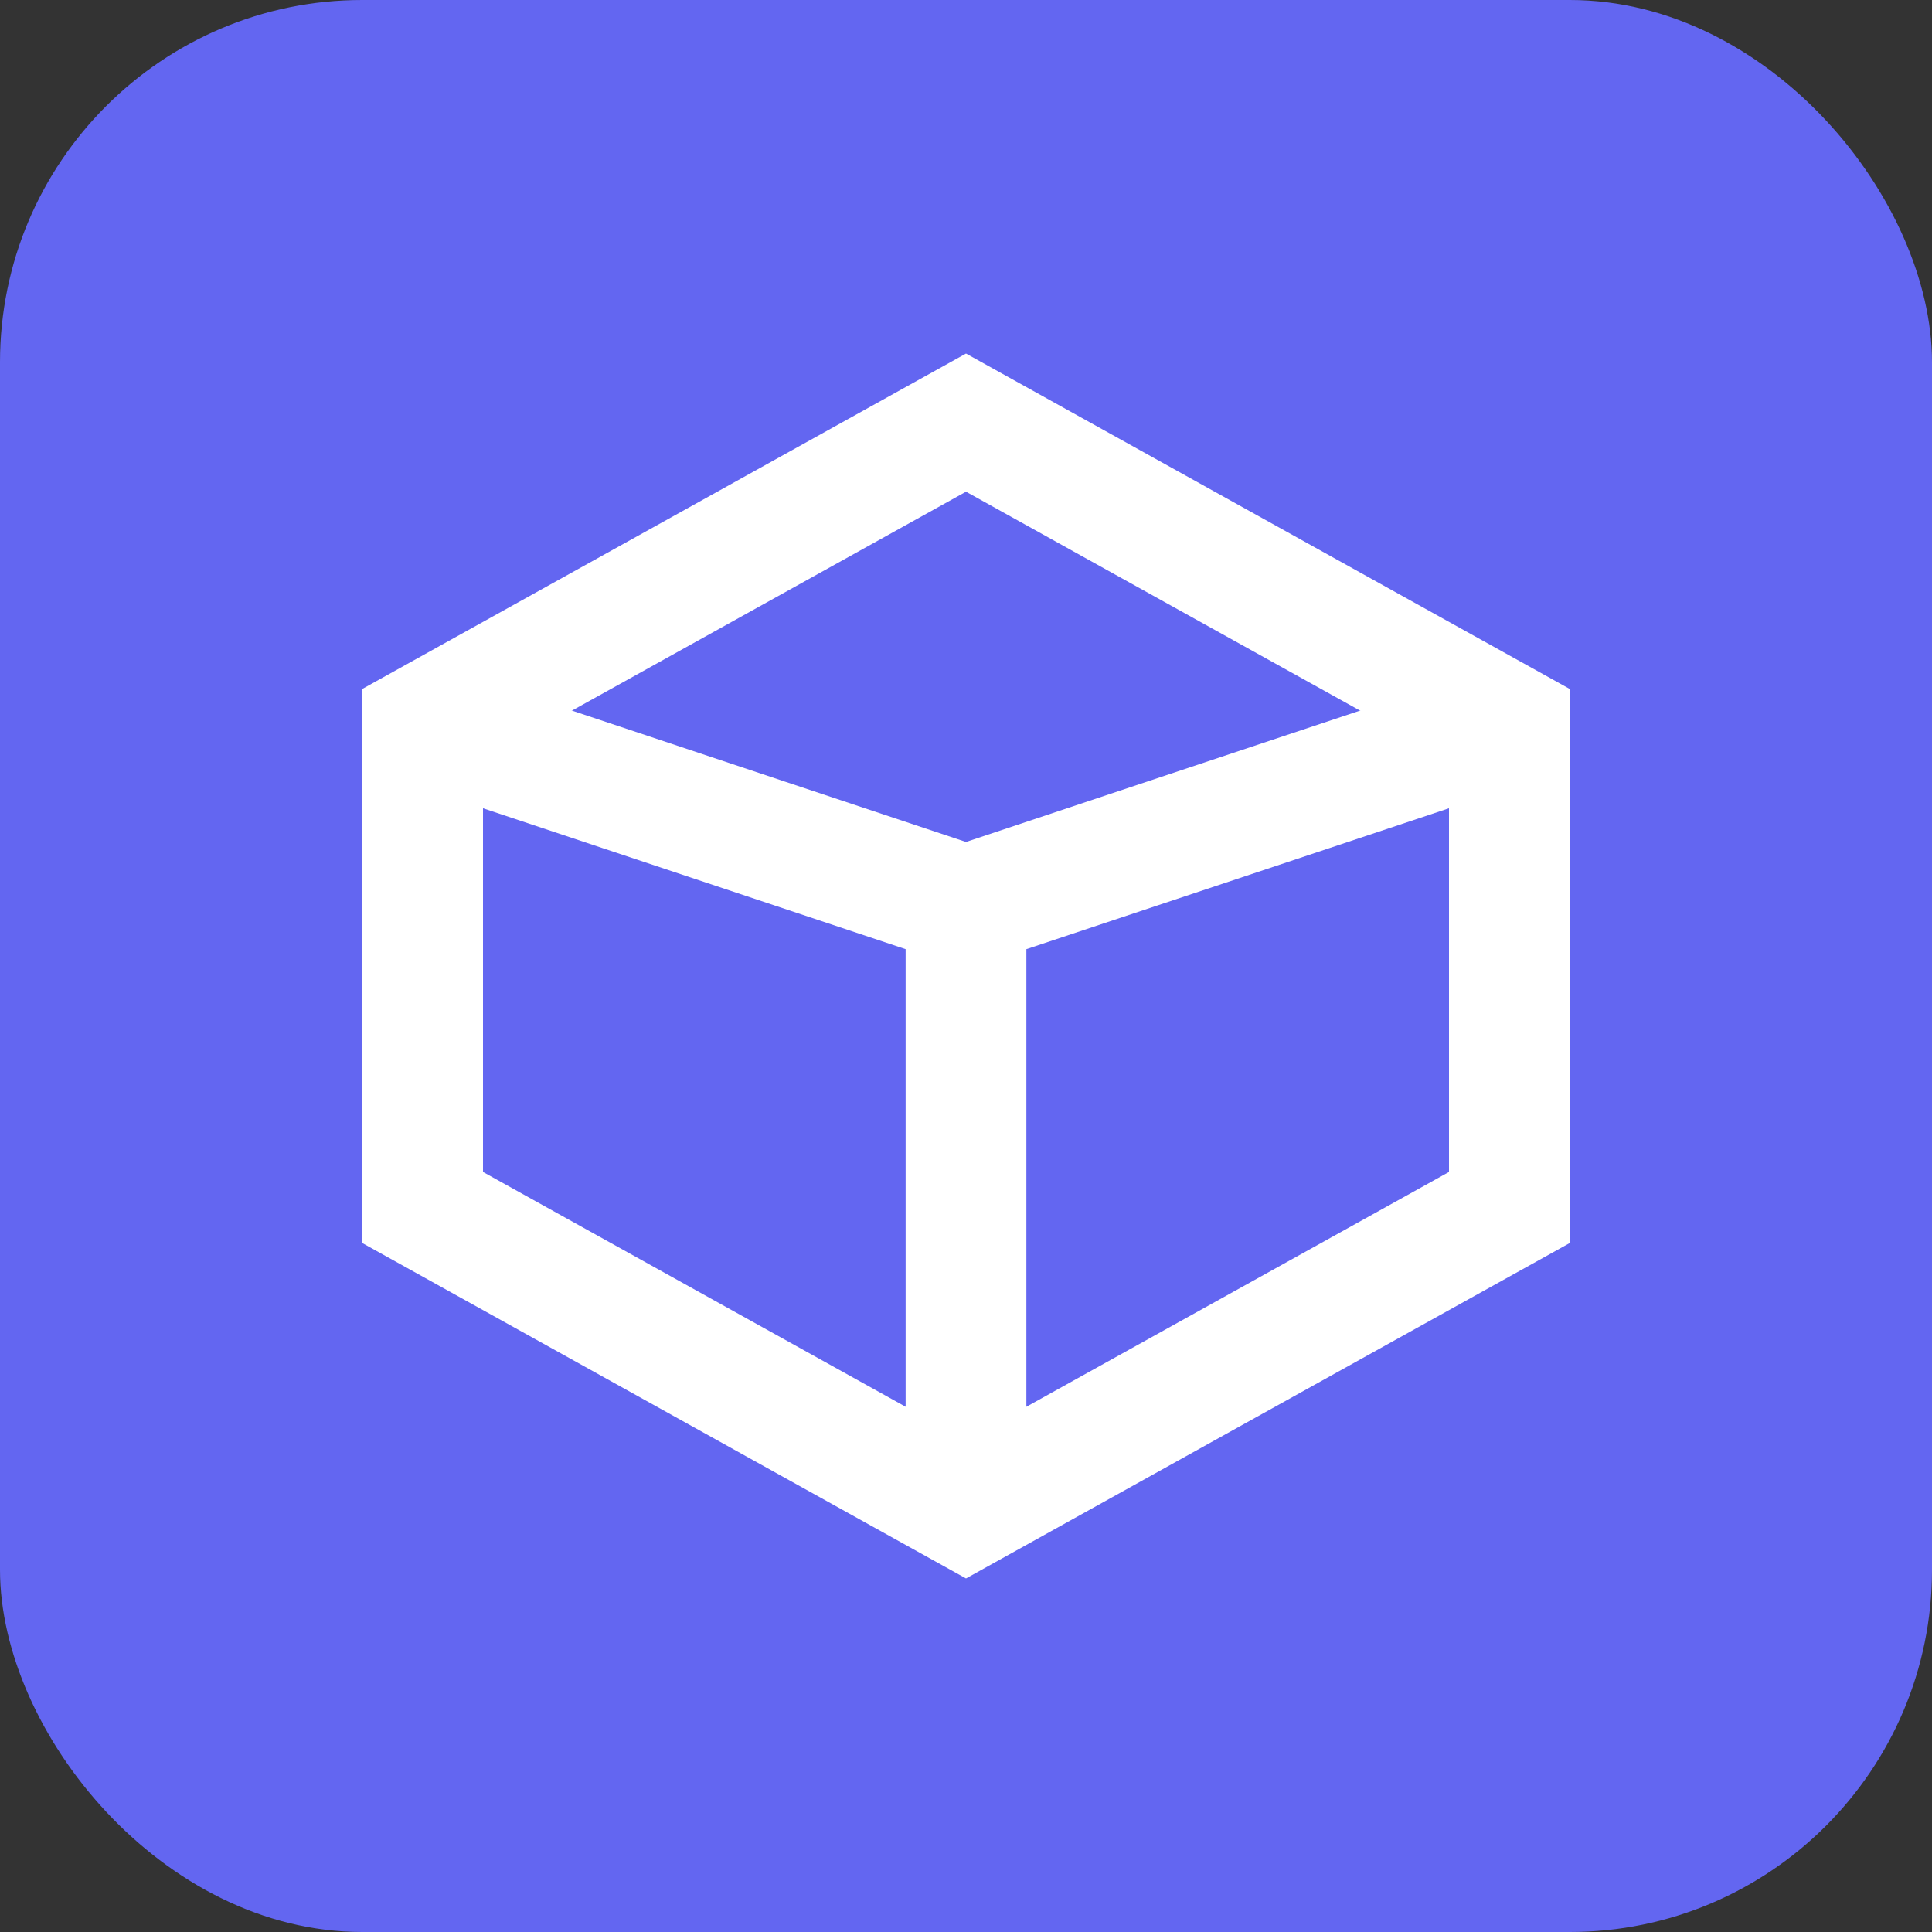 <svg width="32" height="32" viewBox="0 0 32 32" fill="none" xmlns="http://www.w3.org/2000/svg">
  <rect x="0" y="0" width="32" height="32" fill="#333333" stroke="none"/>
  <rect width="32" height="32" rx="6" fill="#6366F1"/>
  <path d="M16 7l9 5v8l-9 5-9-5v-8l9-5z" stroke="white" stroke-width="2"/>
  <path d="M16 15l9-3M16 15l-9-3M16 15v9" stroke="white" stroke-width="2"/>
</svg> 